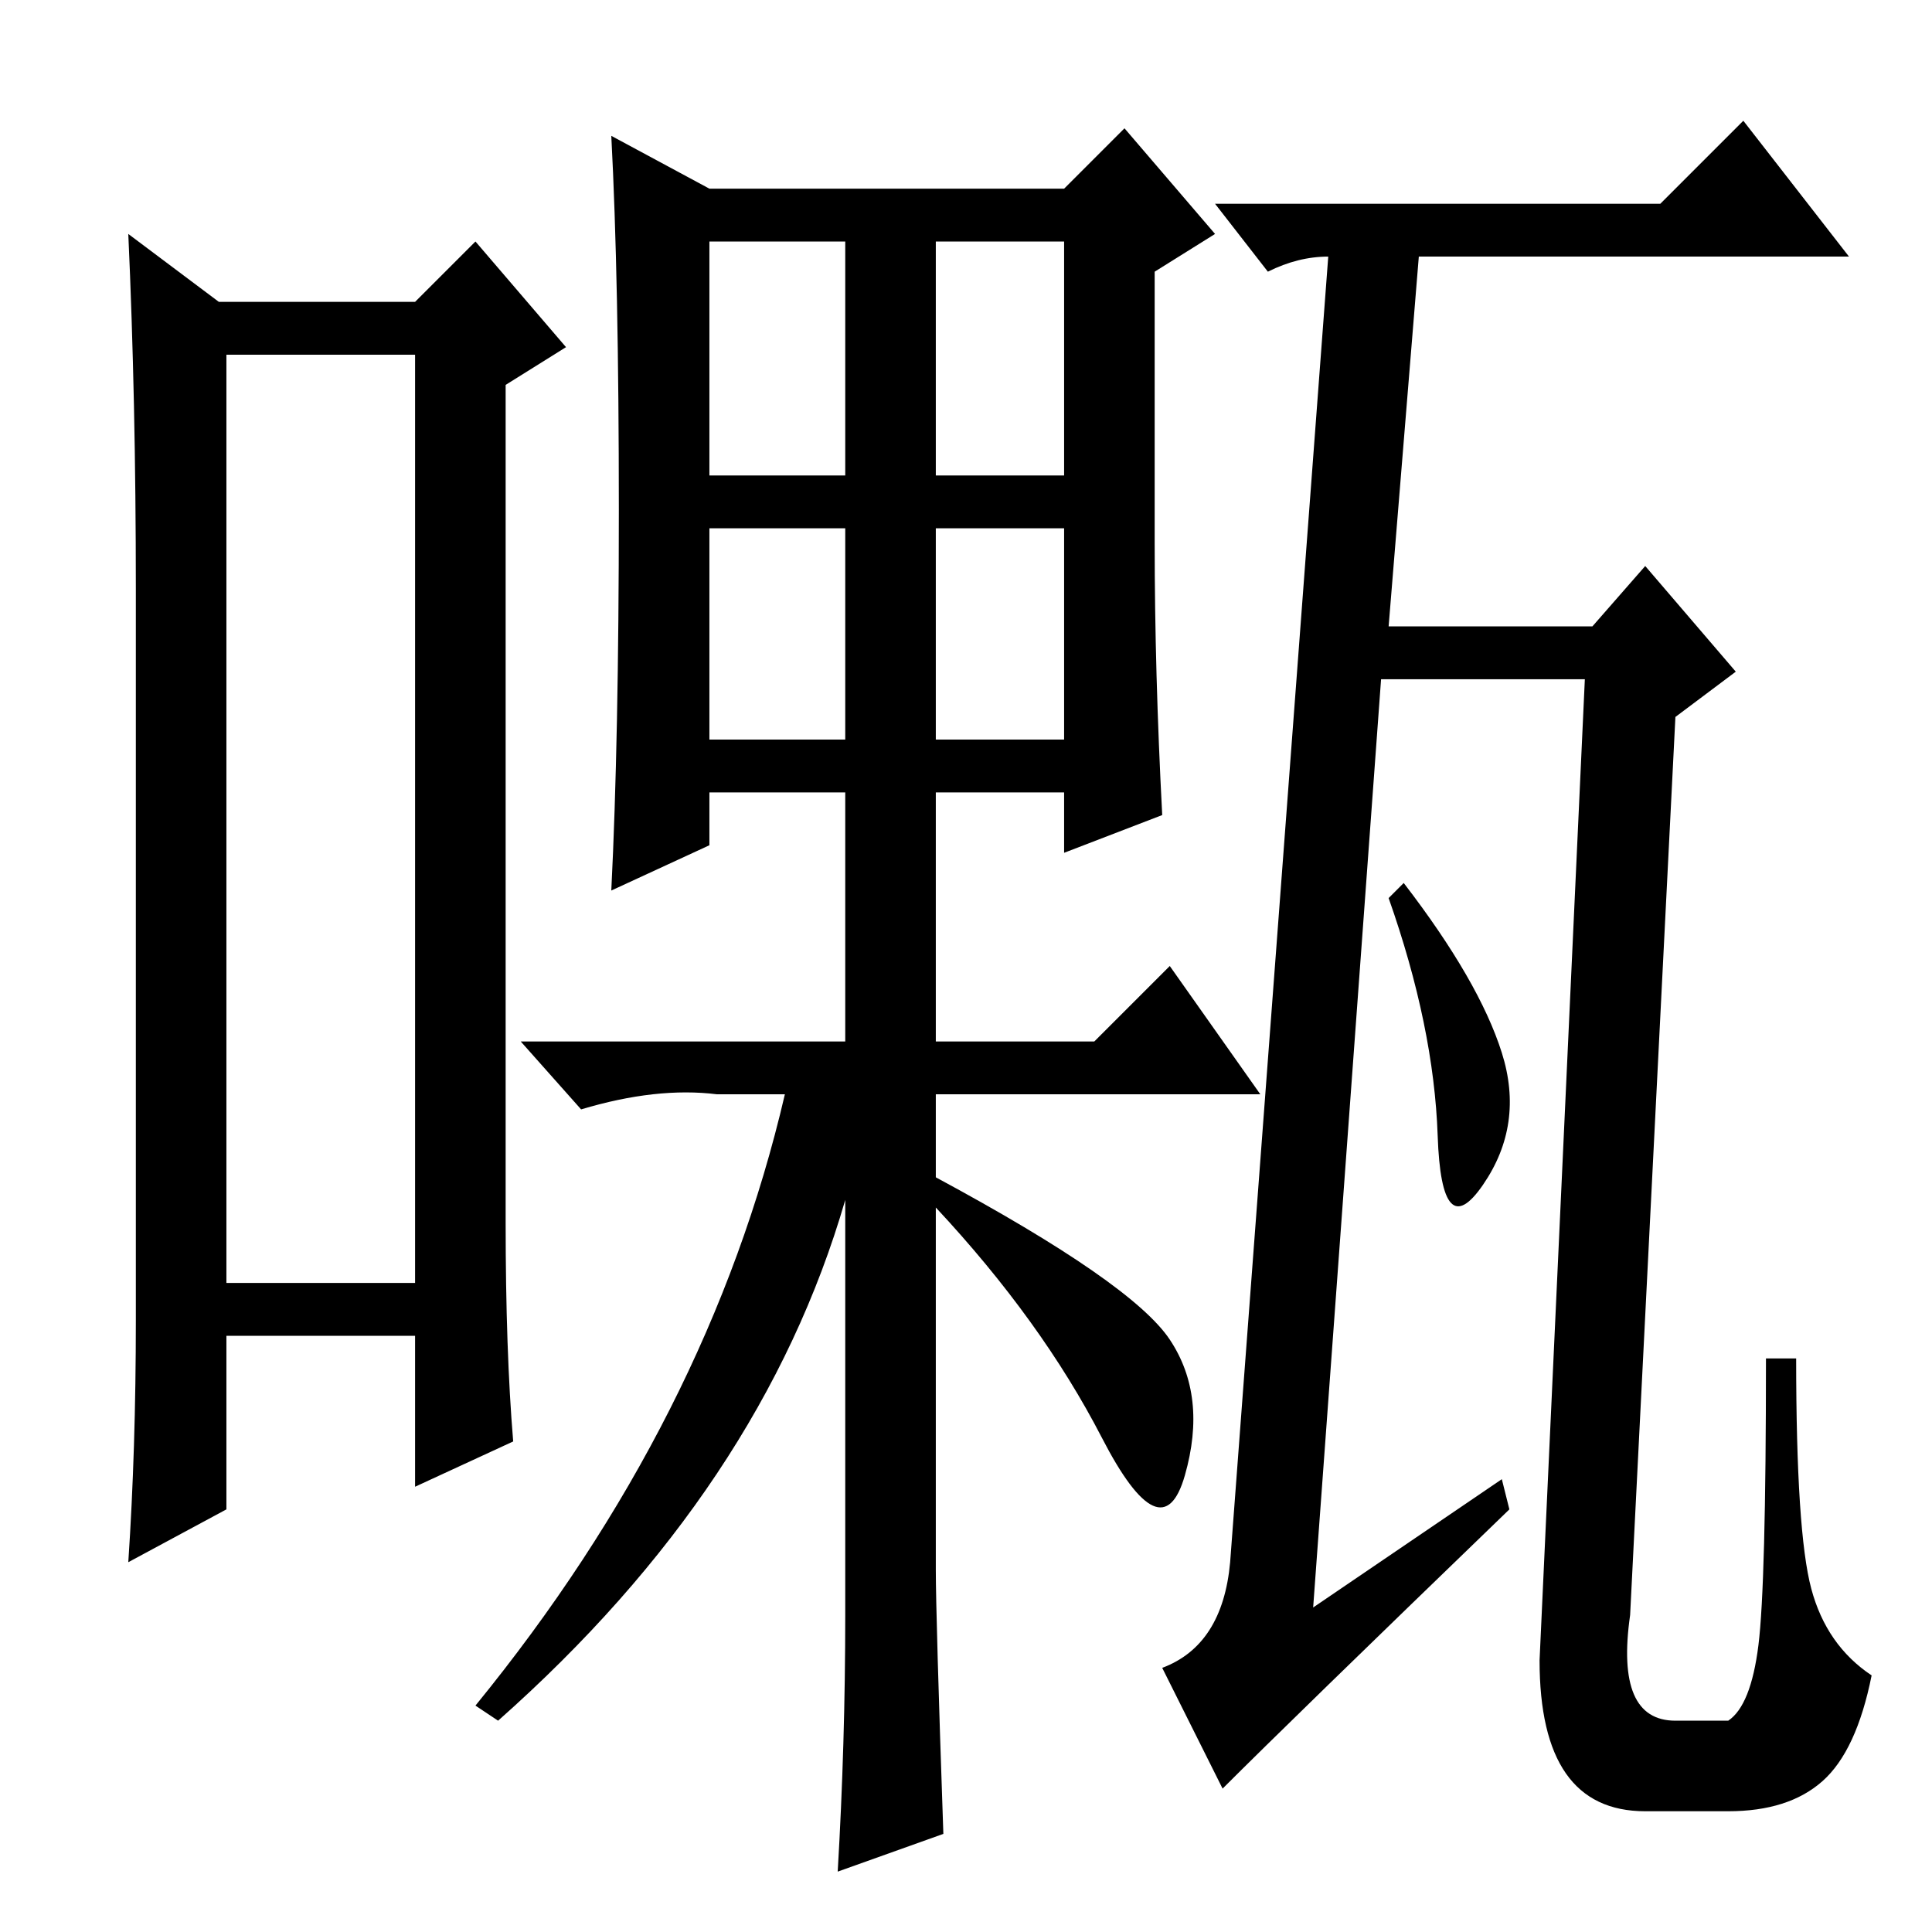 <?xml version="1.0" standalone="no"?>
<!DOCTYPE svg PUBLIC "-//W3C//DTD SVG 1.1//EN" "http://www.w3.org/Graphics/SVG/1.1/DTD/svg11.dtd" >
<svg xmlns="http://www.w3.org/2000/svg" xmlns:xlink="http://www.w3.org/1999/xlink" version="1.1" viewBox="0 -36 256 256">
  <g transform="matrix(1 0 0 -1 0 220)">
   <path fill="currentColor"
d="M30 209v-123h25v123h-25zM18 81v97q0 25 -1 47l12 -9h26l8 8l12 -14l-8 -5v-111q0 -17 1 -29l-13 -6v20h-25v-23l-13 -7q1 15 1 32zM82 188.5q0 30.5 -1 49.5l13 -7h47l8 8l12 -14l-8 -5v-36q0 -17 1 -36l-13 -5v8h-17v-33h21l10 10l12 -17h-43v-11q26 -14 31 -21.5
t2 -18t-11 5t-22 30.5v-48q0 -6 1 -35l-14 -5q1 17 1 34v55q-11 -38 -46 -69l-3 2q31 38 41 81h-9q-8 1 -18 -2l-8 9h43v33h-18v-7l-13 -6q1 20 1 50.5zM94 193h18v31h-18v-31zM124 193h17v31h-17v-31zM94 158h18v28h-18v-28zM124 158h17v28h-17v-28zM199 116.5
q3 -9.5 -2.5 -17.5t-6 6.5t-6.5 31.5l2 2q10 -13 13 -22.5zM199 60l1 -4q-29 -28 -38 -37l-8 16q8 3 9 14l13 173q-4 0 -8 -2l-7 9h59l11 11l14 -18h-57l-4 -49h27l7 8l12 -14l-8 -6l-6 -119q-2 -14 6 -14h7q3 2 4 10t1 38h4q0 -23 2 -30.5t8 -11.5q-2 -10 -6.5 -14
t-12.5 -4h-11q-14 0 -14 20l6 130h-27l-9 -123z" />
  </g>

</svg>
